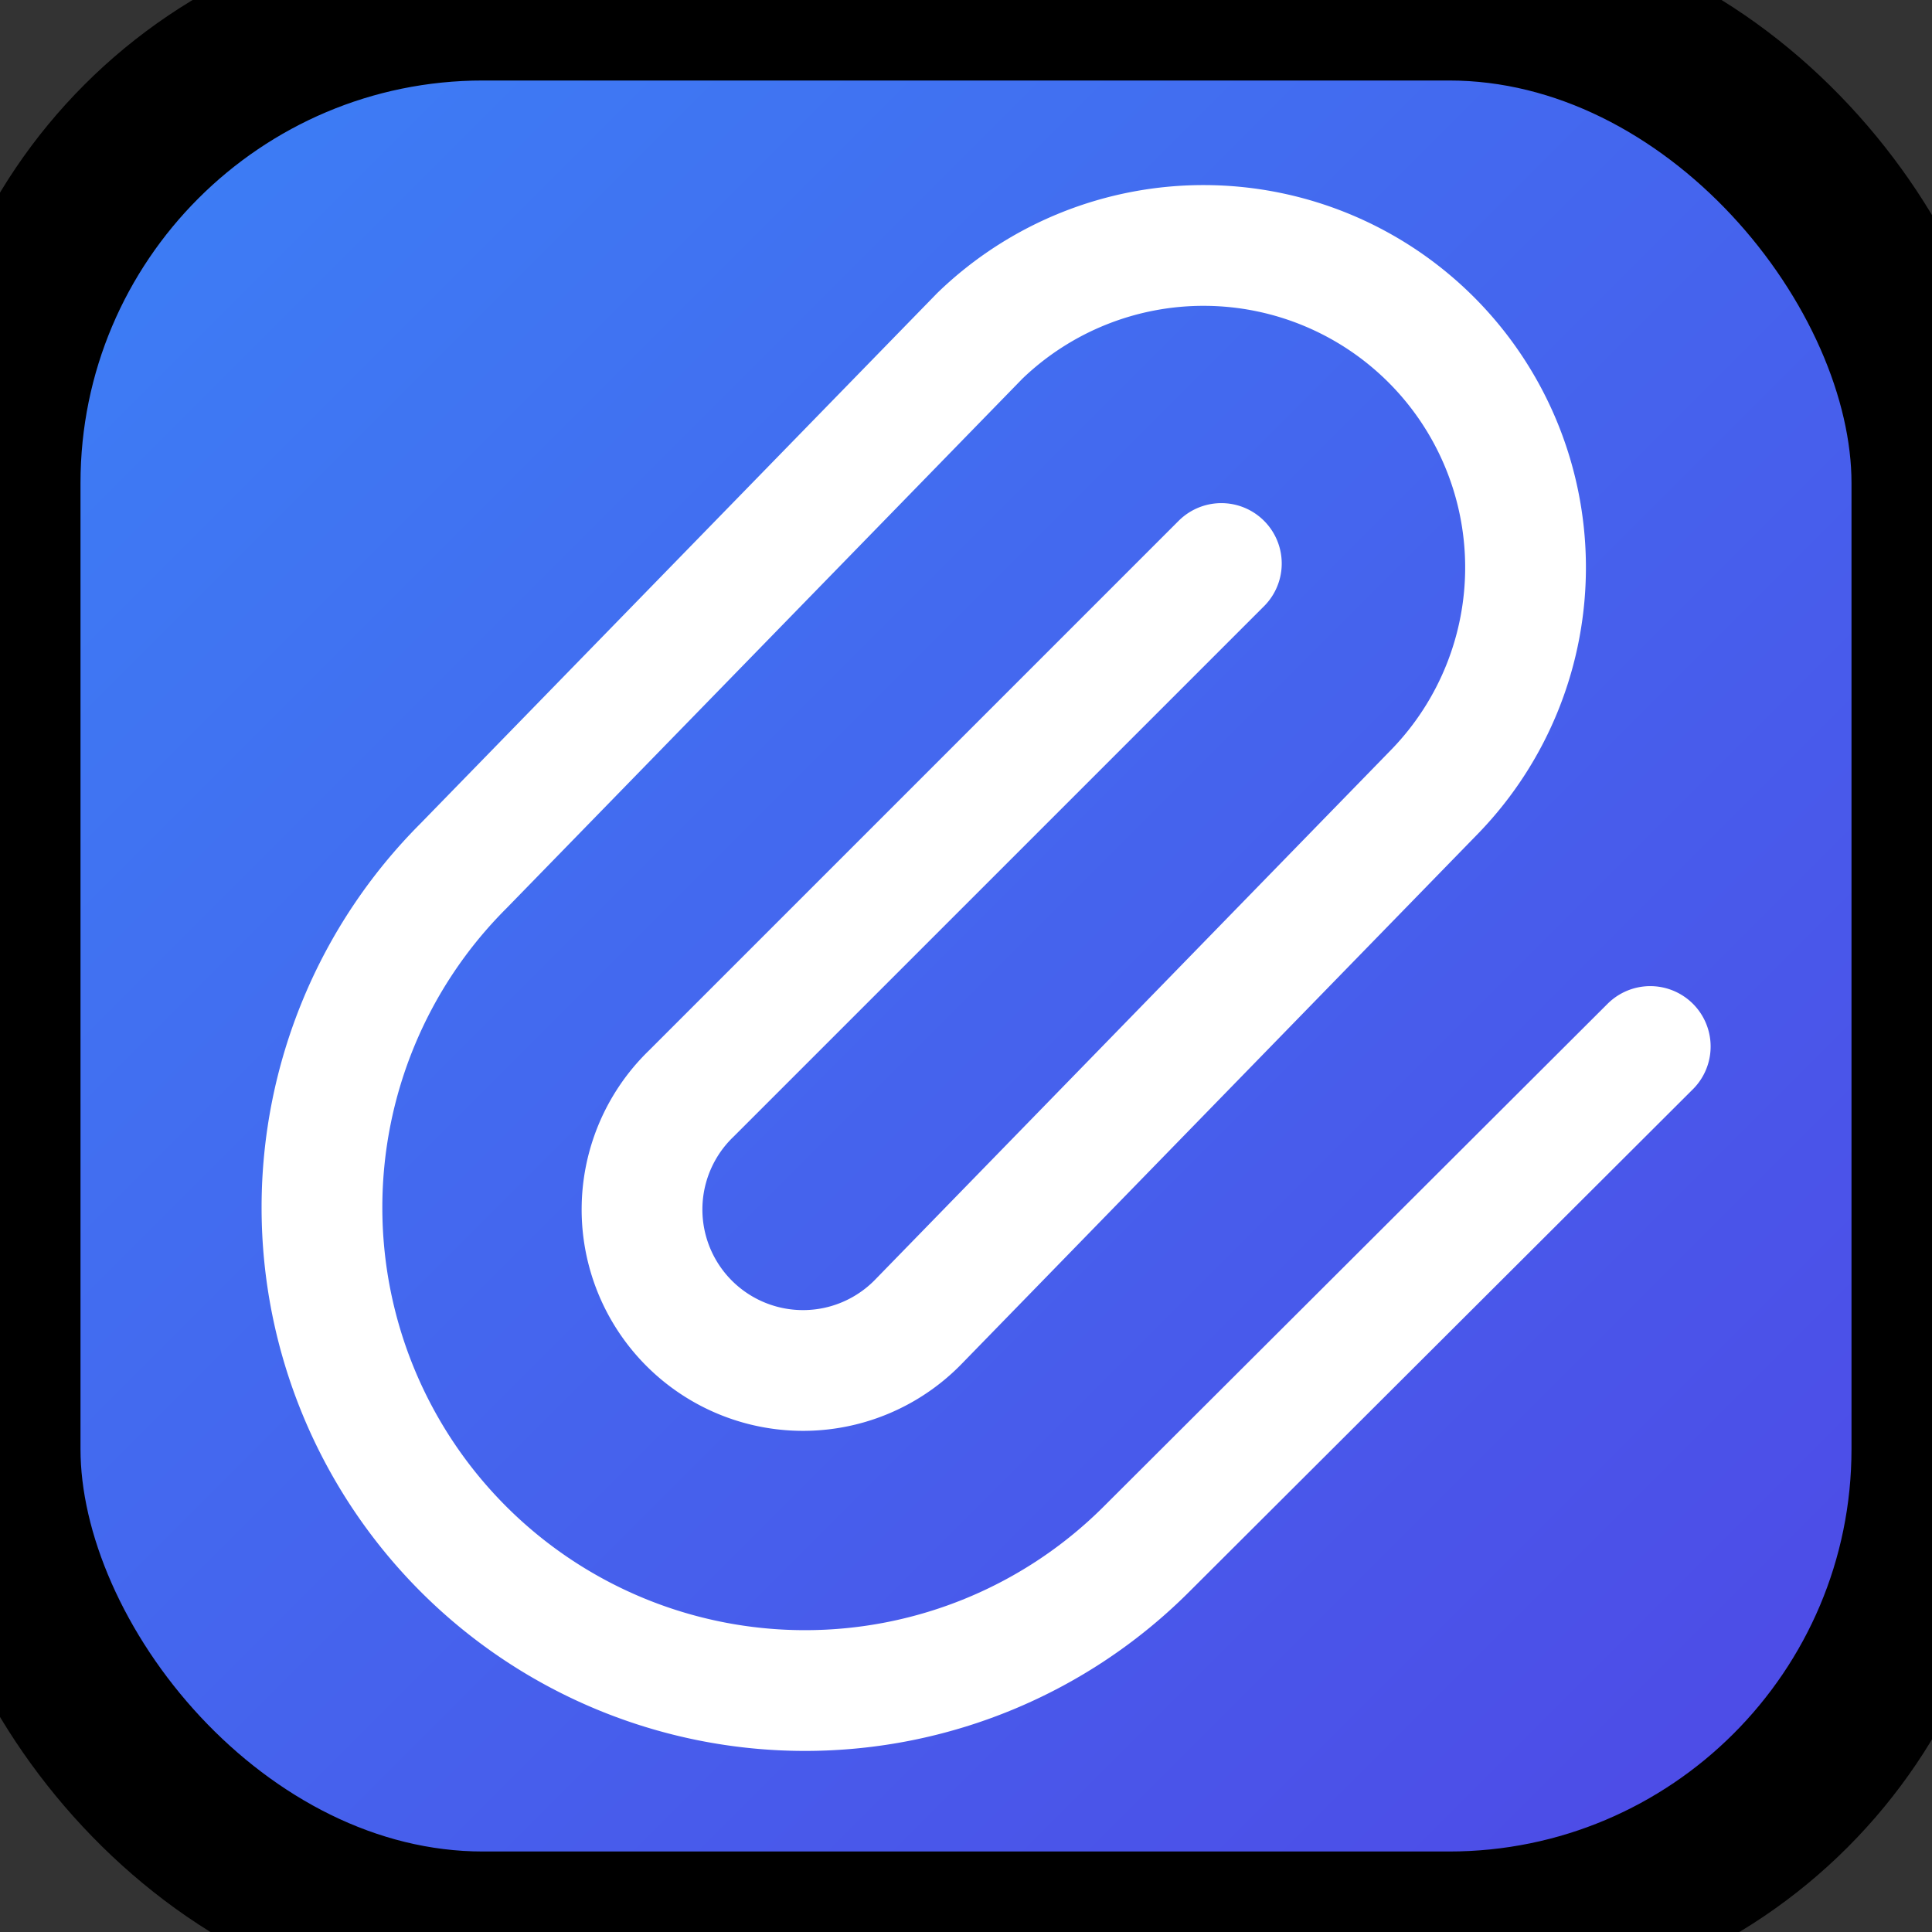 <svg width="24" height="24" fill="none" stroke="currentColor" stroke-width="2" viewBox="0 0 24 24" xmlns="http://www.w3.org/2000/svg">
  <rect x="0" y="0" width="24" height="24" fill="#333333" stroke="none"/>
  <defs>
    <linearGradient id="gradient" x1="0%" y1="0%" x2="100%" y2="100%">
      <stop offset="0%" style="stop-color:#3B82F6;stop-opacity:1" />
      <stop offset="100%" style="stop-color:#4F46E5;stop-opacity:1" />
    </linearGradient>
  </defs>
  <rect width="24" height="24" rx="6" fill="url(#gradient)"/>
  <path stroke-linecap="round" stroke-linejoin="round" stroke="white" stroke-width="1.5" d="M15.172 7l-6.586 6.586a2 2 0 102.828 2.828l6.414-6.586a4 4 0 00-5.656-5.656l-6.415 6.585a6 6 0 108.486 8.486L20.5 13" />
</svg>